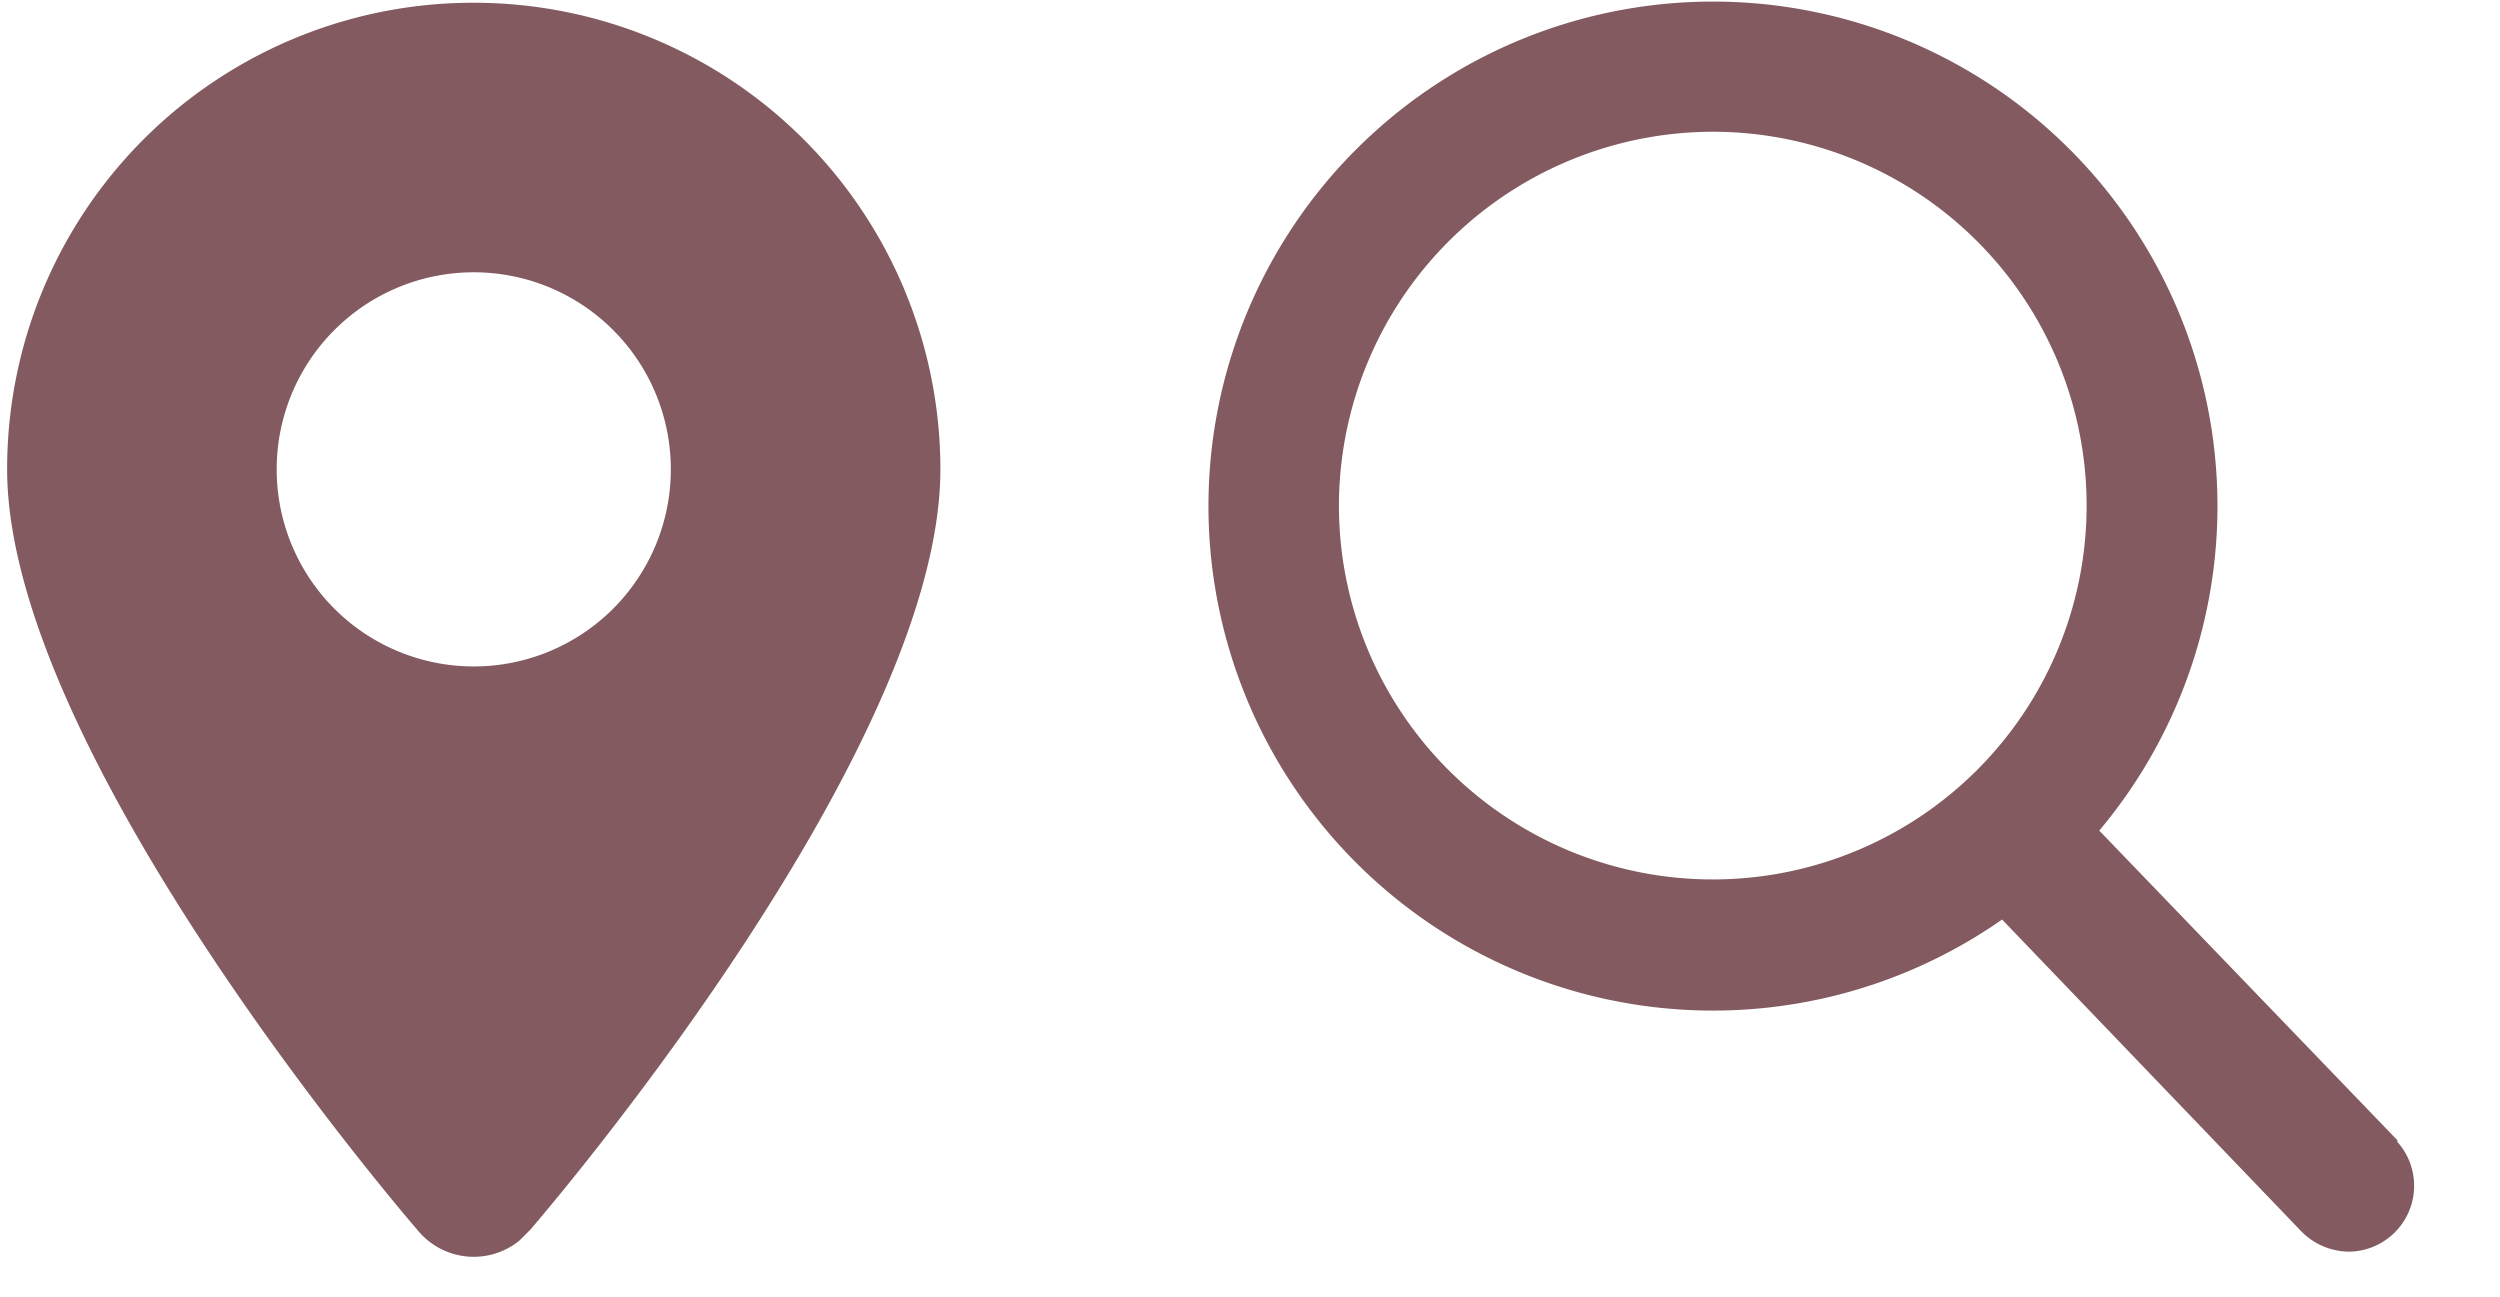 <svg xmlns="http://www.w3.org/2000/svg" viewBox="0 0 45.54 23.63"><defs><style>.cls-1{fill:#825a60;}</style></defs><title>illustrations</title><g id="input_icons" data-name="input icons"><path class="cls-1" d="M43.67,20.77l-5.43-5.64a9.19,9.19,0,1,0-1.77,1.62l5.46,5.69a1.23,1.23,0,0,0,.87.36,1.2,1.2,0,0,0,.87-2ZM31.19,2.4a6.81,6.81,0,1,1-6.8,6.81A6.82,6.82,0,0,1,31.19,2.4Z"/><path class="cls-1" d="M8.63.05a8.49,8.49,0,0,0-8.5,8.5h0C.13,13.78,7.6,22.4,7.6,22.4a1.32,1.32,0,0,0,1.86.2l.2-.2s7.47-8.62,7.47-13.85A8.5,8.5,0,0,0,8.63.05Zm0,12.09a3.59,3.59,0,1,1,3.59-3.59A3.59,3.59,0,0,1,8.63,12.14Z"/></g></svg>